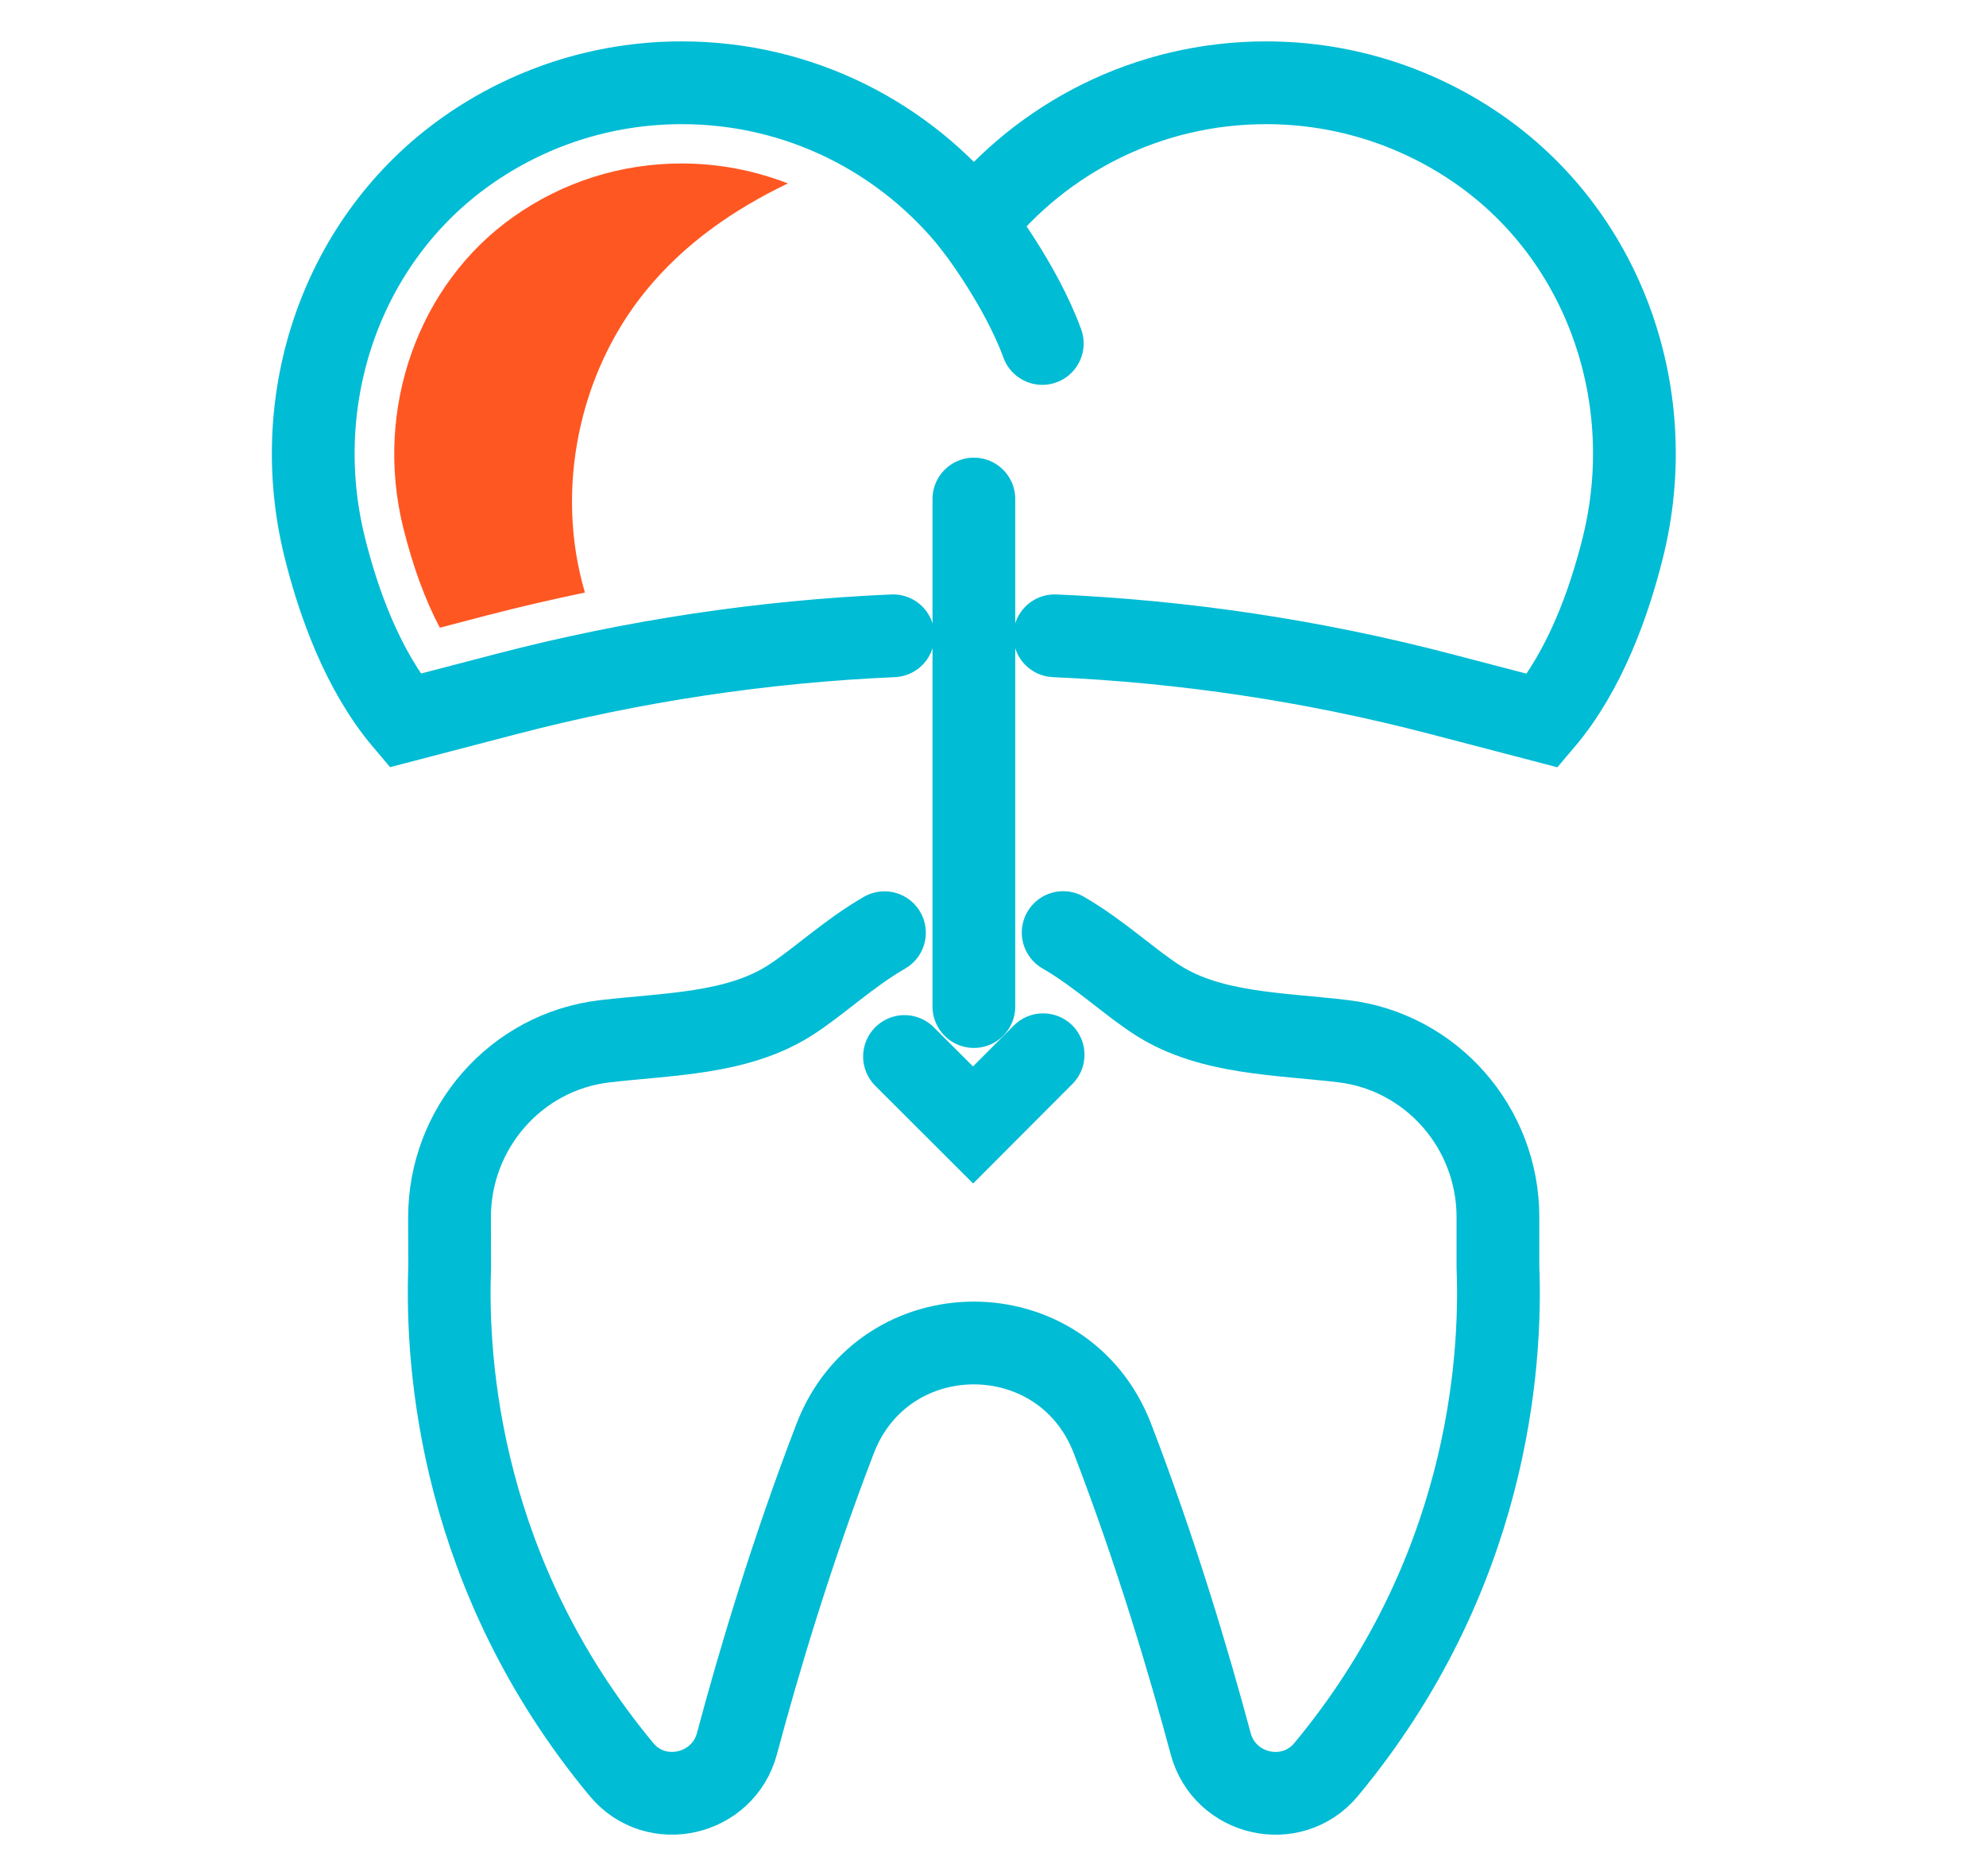 <svg width="72" height="68" viewBox="0 0 72 68" fill="none" xmlns="http://www.w3.org/2000/svg">
<g clip-path="url(#clip0)">
<path d="M38.237 23.045C42.944 23.25 47.631 23.953 52.226 25.154L55.928 26.121C57.466 24.309 58.345 21.819 58.838 19.832C60.176 14.441 58.232 8.684 53.701 5.476C51.494 3.918 48.803 3 45.898 3C41.611 3 37.787 4.997 35.307 8.112C32.826 4.997 29.008 3 24.716 3C21.81 3 19.12 3.918 16.913 5.476C12.386 8.679 10.438 14.426 11.766 19.812C12.259 21.804 13.138 24.299 14.676 26.116L18.382 25.149C22.977 23.953 27.67 23.25 32.377 23.045" stroke="#00BCD4" stroke-width="3" stroke-miterlimit="10" stroke-linecap="round"/>
<path d="M35.307 8.108C35.307 8.108 36.996 10.28 37.787 12.449" stroke="#00BCD4" stroke-width="3" stroke-miterlimit="10" stroke-linecap="round"/>
<path d="M38.544 33.802C39.877 34.573 40.981 35.633 42.006 36.277C43.91 37.474 46.376 37.464 48.681 37.737C51.899 38.118 54.306 40.877 54.306 44.114V45.936C54.443 49.491 53.921 57.103 48.076 64.139C46.826 65.639 44.394 65.087 43.891 63.197C43.12 60.326 41.928 56.293 40.331 52.142C38.554 47.523 32.055 47.523 30.277 52.142C28.681 56.293 27.484 60.326 26.718 63.197C26.215 65.082 23.778 65.639 22.533 64.139C16.698 57.113 16.17 49.51 16.302 45.95L16.297 44.139C16.288 40.892 18.7 38.118 21.922 37.742C24.232 37.474 26.703 37.478 28.602 36.282C29.628 35.638 30.731 34.578 32.065 33.807" stroke="#00BCD4" stroke-width="3" stroke-miterlimit="10" stroke-linecap="round"/>
<path d="M35.307 18.088V36.483" stroke="#00BCD4" stroke-width="3" stroke-miterlimit="10" stroke-linecap="round"/>
<path d="M37.817 38.23L35.277 40.775L32.792 38.294" stroke="#00BCD4" stroke-width="3" stroke-miterlimit="10" stroke-linecap="round"/>
<path d="M18.607 7.863C15.16 10.3 13.558 14.817 14.613 19.104C14.964 20.52 15.414 21.751 15.946 22.752L17.645 22.307C18.822 22 20.013 21.726 21.205 21.477C20.111 17.761 20.971 13.523 23.427 10.525C24.818 8.825 26.596 7.595 28.564 6.648C27.352 6.179 26.054 5.925 24.711 5.925C22.514 5.925 20.399 6.594 18.607 7.863Z" fill="#FF5722"/>
</g>
<defs>
<clipPath id="clip0">
<rect width="72" height="68" fill="white"/>
</clipPath>
</defs>
</svg>
